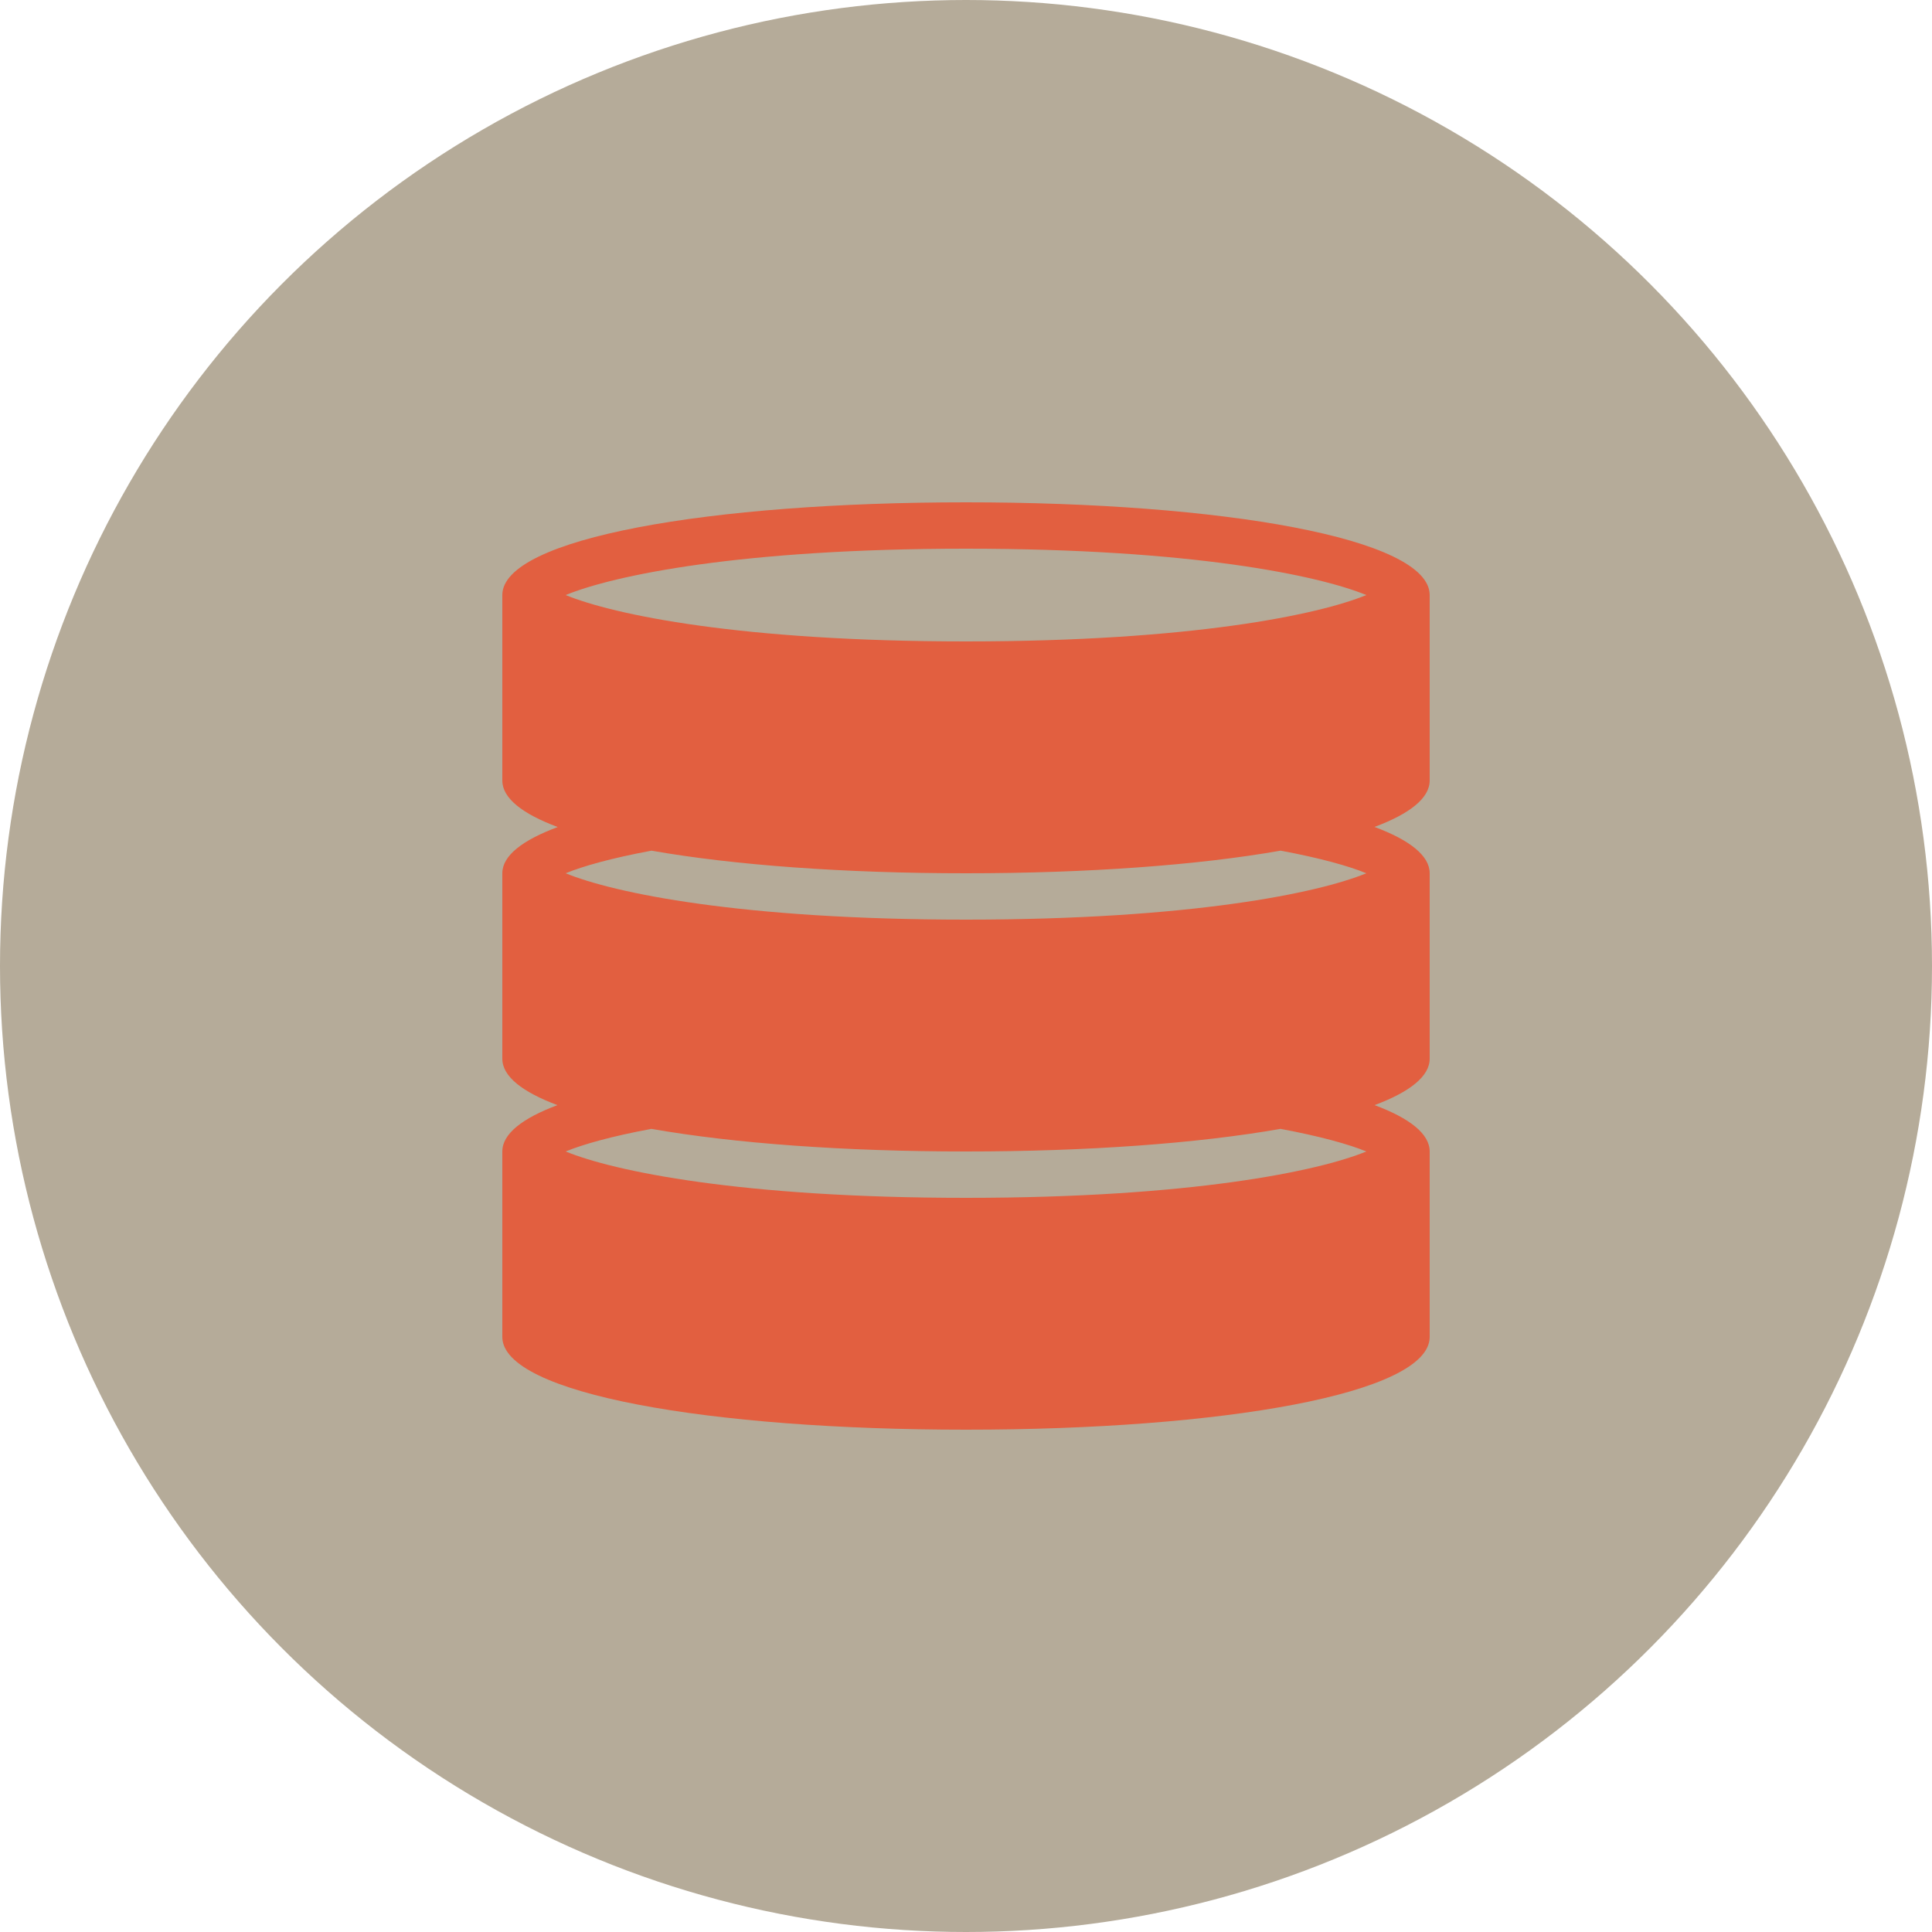 <svg width="150" height="150" viewBox="0 0 150 150" fill="none" xmlns="http://www.w3.org/2000/svg">
<circle cx="75" cy="75" r="75" fill="#B5AB99"/>
<path d="M111 60.6V46.2C111 41.781 94.884 39 75 39C55.116 39 39 41.781 39 46.2V60.6C39 61.973 40.559 63.188 43.303 64.211C40.566 65.227 39 66.433 39 67.8V82.2C39 83.569 40.55 84.781 43.28 85.802C40.552 86.822 39 88.032 39 89.4V103.8C39 108.216 55.116 111 75 111C94.884 111 111 108.216 111 103.8V89.4C111 88.032 109.451 86.821 106.722 85.801C109.451 84.781 111 83.568 111 82.2V67.8C111 66.432 109.446 65.222 106.717 64.203C109.449 63.182 111 61.969 111 60.6ZM75 93C57.51 93 47.641 90.929 43.918 89.4C45.273 88.843 47.497 88.217 50.575 87.645C56.993 88.774 65.572 89.4 75 89.4C84.426 89.4 93.004 88.774 99.421 87.645C102.496 88.219 104.724 88.842 106.082 89.4C102.359 90.929 92.49 93 75 93ZM75 71.4C57.51 71.4 47.641 69.329 43.918 67.8C45.275 67.242 47.504 66.618 50.581 66.045C56.998 67.174 65.575 67.8 75 67.8C84.431 67.8 93.011 67.174 99.429 66.044C102.505 66.617 104.727 67.242 106.082 67.8C102.359 69.329 92.49 71.4 75 71.4ZM75 49.8C57.51 49.8 47.641 47.729 43.918 46.2C47.641 44.669 57.51 42.6 75 42.6C92.49 42.6 102.359 44.669 106.082 46.2C102.359 47.729 92.49 49.8 75 49.8Z" fill="#E25F40"/>
</svg>
